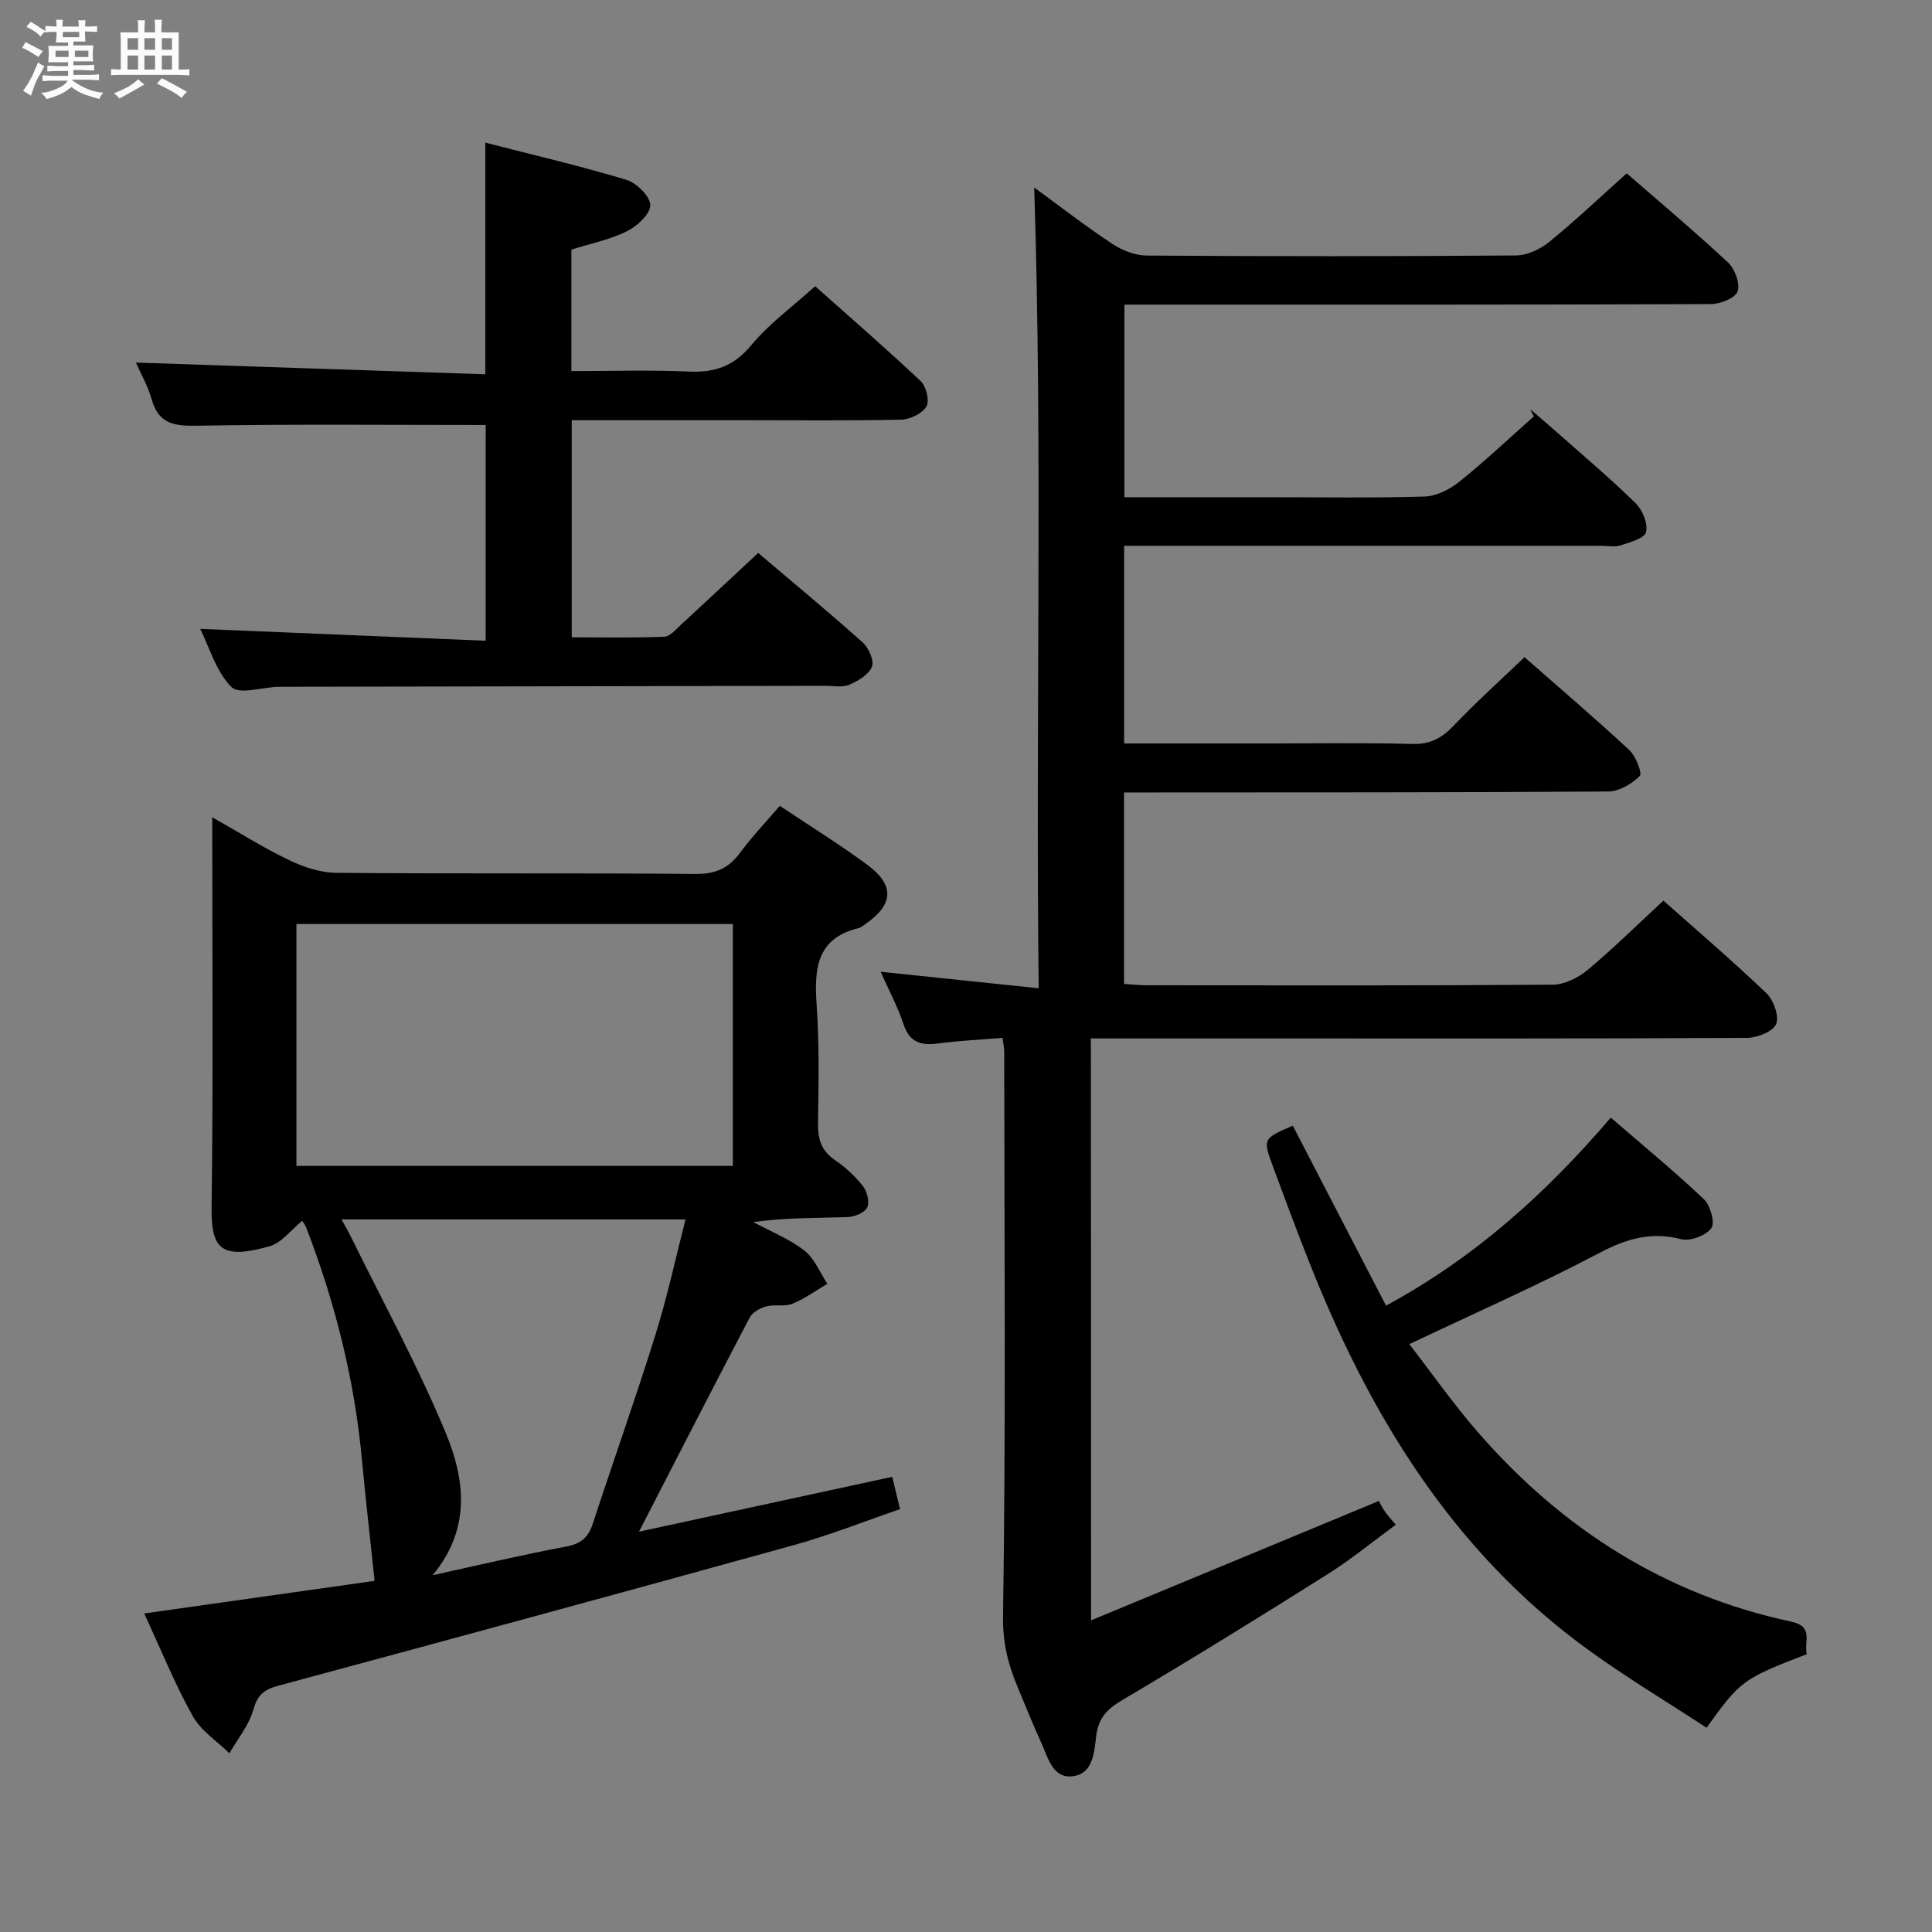 <svg enable-background="new 0 0 400 400" viewBox="0 0 400 400" xmlns="http://www.w3.org/2000/svg"><rect x="0" y="0" width="400" height="400" fill="#808080" stroke="none"/><path d="m6.8 9.5c.6.3 1.3.7 2.1 1.1-.4.4-.7.8-.9 1.2-.7-.4-1.3-.8-1.8-1.1s-1.1-.6-1.6-.8c.2-.4.5-.8.7-1.2.4.2.8.5 1.5.8zm.9 6.9c-.3.6-.5 1.1-.7 1.7s-.4 1.1-.6 1.7c-.6-.4-1.1-.7-1.6-1 .7-1 1.2-1.8 1.5-2.4.3-.5.6-1.1.8-1.7.3-.6.5-1.2.8-1.8.3.3.8.6 1.3.8-.7 1.3-1.2 2.2-1.5 2.7zm.1-11c.4.3 1 .7 1.7 1.1-.5.2-.8.6-1.1 1.1-.5-.6-1-1-1.4-1.2s-.9-.6-1.5-.8c.2-.4.5-.7.9-1.1.5.3.9.6 1.4.9zm10.5 13.1c1 .4 2 .6 3.1.7-.4.4-.7.8-.8 1.3-.9-.2-1.9-.6-3-.9-1-.4-2-.9-2.8-1.6-.5.4-1.1.9-1.9 1.3s-1.9.9-3.3 1.2c-.1-.3-.5-.8-1.1-1.3 1 0 2.1-.3 3.2-.8 1.2-.5 1.9-1 2.3-1.7h-3.2c-.4 0-1 0-2 .1v-1.2c1 0 1.7.1 2 .1h3.3v-1h-2.3c-.2 0-.9 0-2 .1v-1.2c1.2 0 1.9.1 2 .1h2.3v-.8h-4.1c0-.7.1-1.2.1-1.6 0-.5 0-1.1-.1-1.8h4.1v-.7h-2.5c0-.6.1-1.1.1-1.6v-.6h-.5c-.4 0-1 0-1.8.1v-1.3c1.2 0 1.9.1 2.1.1h.2c0-.3 0-.8-.1-1.4h1.4c0 .6-.1 1-.1 1.4h3.4c0-.4 0-.8-.1-1.3h1.5c0 .4-.1.9-.1 1.3.7 0 1.5 0 2.5-.1v1.2c-1 0-1.8-.1-2.5-.1v.6c0 .3 0 .8.1 1.5h-2.5v.8h4.1c0 .7-.1 1.3-.1 1.8s0 1 .1 1.5h-4.1v.8h1.4c.8 0 1.8 0 2.9-.1v1.2c-1 0-1.9-.1-2.8-.1h-1.5v1h3.2c.3 0 1 0 2.1-.1v1.2c-1.1 0-1.8-.1-2.1-.1h-3.4l-.1.1c1.4 1 2.4 1.5 3.4 1.9zm-4.1-6.7v-1.3h-2.7v1.3zm2.2-4.1v-1.1h-3.4v1.1zm1.9 4.1v-1.3h-2.8v1.3z" fill="#fafbfc"/><path d="m37 6.7v2.3 5.4c1 0 1.8 0 2.2-.1v1.3c-.6 0-1.5-.1-2.5-.1h-11.9c-.7 0-1.3 0-1.8.1v-1.3c.5 0 1.1.1 2 .1v-5.2c0-1 0-1.8-.1-2.5h3.7c0-1.3 0-2.1-.1-2.5h1.5c0 .4-.1 1.3-.1 2.5h2.2c0-1.2 0-2.1-.1-2.6h1.5c0 .4-.1 1.3-.1 2.6zm-12.3 13.7c-.3-.4-.7-.8-1.1-1.1 1.1-.4 2.1-.9 2.9-1.3.8-.5 1.5-1 2.1-1.6.4.4.9.8 1.3 1.1-2.5 1.4-4.2 2.4-5.2 2.9zm3.9-10.1v-2.4h-2.2v2.4zm0 4.1v-2.9h-2.2v2.9zm3.5-4.1v-2.4h-2.2v2.4zm0 4.1v-2.9h-2.2v2.9zm.4 2.9 1-1.1c.6.3 1.4.7 2.5 1.3s2 1.1 2.7 1.5c-.4.4-.8.8-1.1 1.3-.8-.8-2.5-1.7-5.1-3zm3.1-7v-2.4h-2.1v2.4zm0 4.1v-2.9h-2.1v2.9z" fill="#fafbfc"/><g fill="#000001"><path d="m225.89 335.48c19.87-8.24 39.12-16.23 59.59-24.72.02.03.52 1.08 1.15 2.04.54.82 1.24 1.54 2.35 2.88-4.74 3.47-9.18 7.12-14 10.17-14.06 8.86-28.2 17.61-42.51 26.06-3.17 1.87-5.03 3.71-5.5 7.41-.42 3.35-.6 7.85-4.77 8.42-4.33.59-5.22-3.91-6.65-6.99-1.74-3.76-3.25-7.64-4.86-11.46-1.98-4.69-3.1-9.13-3.02-14.66.59-38.99.27-77.99.24-116.98 0-.64-.15-1.28-.34-2.77-4.49.37-8.9.57-13.26 1.15-3.55.47-5.98-.11-7.25-3.98-1.18-3.6-3.01-6.98-4.74-10.86 10.96 1.15 21.43 2.24 32.73 3.42-.67-55.84.85-110.72-.93-165.79 5 3.65 10.41 7.84 16.09 11.62 2.05 1.37 4.76 2.45 7.18 2.47 25.5.18 50.99.18 76.49-.02 2.33-.02 5.02-1.3 6.88-2.81 5.42-4.41 10.5-9.24 16.03-14.19 6.29 5.47 13.8 11.78 20.97 18.45 1.43 1.33 2.56 4.41 1.98 6.01-.51 1.4-3.62 2.61-5.59 2.61-38.33.15-76.66.11-114.99.11-1.99 0-3.98 0-6.36 0v39.87h29.66c10.83 0 21.67.19 32.49-.14 2.46-.07 5.23-1.48 7.21-3.08 5.32-4.27 10.29-8.97 15.4-13.51-.25-.49-.5-.99-.74-1.48 1.97 1.7 3.96 3.37 5.9 5.1 5.36 4.75 10.84 9.37 15.94 14.38 1.42 1.4 2.56 4.21 2.13 5.97-.31 1.28-3.33 2.09-5.27 2.73-1.2.4-2.64.09-3.98.09-31 0-61.99 0-92.99 0-1.82 0-3.64 0-5.81 0v40.93h28.19c10.5 0 21-.18 31.49.1 3.74.1 6.13-1.25 8.59-3.83 4.57-4.8 9.52-9.25 14.62-14.14 7.07 6.21 14.51 12.56 21.68 19.21 1.36 1.26 2.75 4.85 2.19 5.39-1.67 1.64-4.29 3.2-6.54 3.21-31.5.22-62.99.18-94.49.2-1.8 0-3.61 0-5.75 0v39.64c1.6.1 3.19.28 4.77.28 28 .02 55.99.09 83.99-.12 2.43-.02 5.27-1.43 7.2-3.04 5.35-4.46 10.32-9.38 15.71-14.37 6.72 5.98 14.19 12.36 21.28 19.13 1.51 1.44 2.73 4.76 2.07 6.41-.62 1.55-3.89 2.87-6.01 2.88-32.66.18-65.33.12-97.99.12-12.47 0-24.94 0-37.89 0 .04 39.55.04 79.38.04 120.48z"/><path d="m29.86 334.05c16.74-2.37 32.78-4.64 47.7-6.75-.92-8.78-1.86-16.8-2.6-24.84-1.53-16.64-5.53-32.68-11.54-48.24-.27-.71-.77-1.33-.85-1.47-2.33 1.89-4.24 4.54-6.7 5.25-10.44 2.99-12.18.32-12.06-8.31.35-26.47.13-52.95.13-80.49 5.69 3.22 10.63 6.35 15.88 8.86 3 1.44 6.48 2.62 9.76 2.65 24.82.22 49.64.01 74.46.23 4.14.04 6.85-1.21 9.22-4.43 2.46-3.33 5.34-6.34 8.19-9.67 6.1 4.08 12.17 7.85 17.92 12.06 5.94 4.34 5.71 8.35-.29 12.48-.41.28-.82.65-1.28.76-8.82 2.13-9.23 8.52-8.72 15.97.56 8.13.4 16.31.28 24.47-.05 3.28.69 5.69 3.53 7.62 2.17 1.47 4.18 3.34 5.79 5.4.86 1.1 1.4 3.34.85 4.42-.56 1.1-2.65 1.92-4.09 1.97-6.41.21-12.82.09-19.47 1.03 3.56 1.92 7.42 3.46 10.57 5.9 2.1 1.63 3.21 4.54 4.76 6.88-2.4 1.41-4.7 3.09-7.25 4.13-1.61.65-3.69.08-5.42.55-1.28.35-2.85 1.22-3.42 2.32-7.63 14.53-15.1 29.13-22.92 44.32 17.48-3.79 34.74-7.52 52.44-11.36.52 2.18 1.01 4.2 1.61 6.69-7.47 2.56-14.53 5.38-21.81 7.4-35.64 9.87-71.32 19.56-107.03 29.19-2.87.77-4.21 1.93-5.06 4.96-.9 3.21-3.24 6.02-4.95 9-2.58-2.54-5.9-4.67-7.59-7.71-3.71-6.65-6.58-13.76-10.04-21.24zm121.87-142.74c-30.45 0-60.35 0-90.36 0v50.08h90.36c0-16.89 0-33.33 0-50.08zm-62.16 134.82c9.21-2.01 18.38-4.19 27.64-5.93 3.07-.57 4.59-1.89 5.52-4.73 4.28-13.08 8.9-26.06 13-39.2 2.43-7.79 4.15-15.8 6.2-23.8-24.08 0-47.41 0-71.23 0 .83 1.51 1.41 2.48 1.91 3.49 6.64 13.53 13.9 26.8 19.67 40.69 3.92 9.47 5.37 19.77-2.71 29.48z"/><path d="m100.56 87.99c-20.21 0-40.01-.2-59.8.15-4.73.08-7.91-.38-9.34-5.42-.8-2.82-2.31-5.44-3.28-7.65 24.06.8 48.03 1.6 72.34 2.42 0-16.4 0-31.76 0-47.96 9.82 2.53 19.61 4.81 29.21 7.7 2.11.64 4.96 3.45 4.95 5.25-.01 1.86-2.75 4.37-4.88 5.42-3.51 1.73-7.48 2.52-11.46 3.78v25.15c8.15 0 16.25-.27 24.33.1 5.4.25 9.34-1.14 12.94-5.49 3.67-4.43 8.48-7.92 13.2-12.18 6.86 6.11 14.5 12.72 21.85 19.65 1.15 1.08 1.87 4.11 1.18 5.26-.89 1.47-3.41 2.67-5.25 2.72-10.83.23-21.66.11-32.49.11-11.8 0-23.6 0-35.69 0v44.95c6.32 0 12.74.13 19.15-.12 1.2-.05 2.43-1.53 3.49-2.51 5.26-4.83 10.46-9.72 15.96-14.84 6.8 5.77 14.34 12.01 21.63 18.52 1.25 1.12 2.43 3.77 1.93 5.03-.66 1.64-2.87 2.96-4.71 3.74-1.42.61-3.28.22-4.94.22-37.66.07-75.31.12-112.97.2-3.43.01-8.33 1.71-9.98.06-3.21-3.22-4.59-8.26-6.48-12.05 19.65.82 39.17 1.63 59.1 2.46.01-15.64.01-30.35.01-44.67z"/><path d="m374.07 342.48c-13.22 5.1-13.74 5.47-20.74 15.23-8.06-5.27-16.41-10.28-24.27-15.96-28.43-20.53-45.73-49.16-58.28-81.14-2.49-6.33-4.88-12.71-7.23-19.09-2.12-5.76-2.07-5.78 4.11-8.46 6.33 12.21 12.66 24.44 19.3 37.26 18.27-9.89 33.09-23.18 46.53-38.93 6.62 5.72 13.15 11.09 19.27 16.88 1.35 1.28 2.36 4.89 1.56 6-1.12 1.54-4.36 2.77-6.23 2.29-6.21-1.58-11.28-.14-16.88 2.81-12.62 6.65-25.71 12.41-39.43 18.92 4.7 6.06 9.24 12.56 14.43 18.49 17.35 19.86 38.67 33.41 64.63 38.96 4.75 1.03 2.61 4.05 3.23 6.74z"/></g></svg>